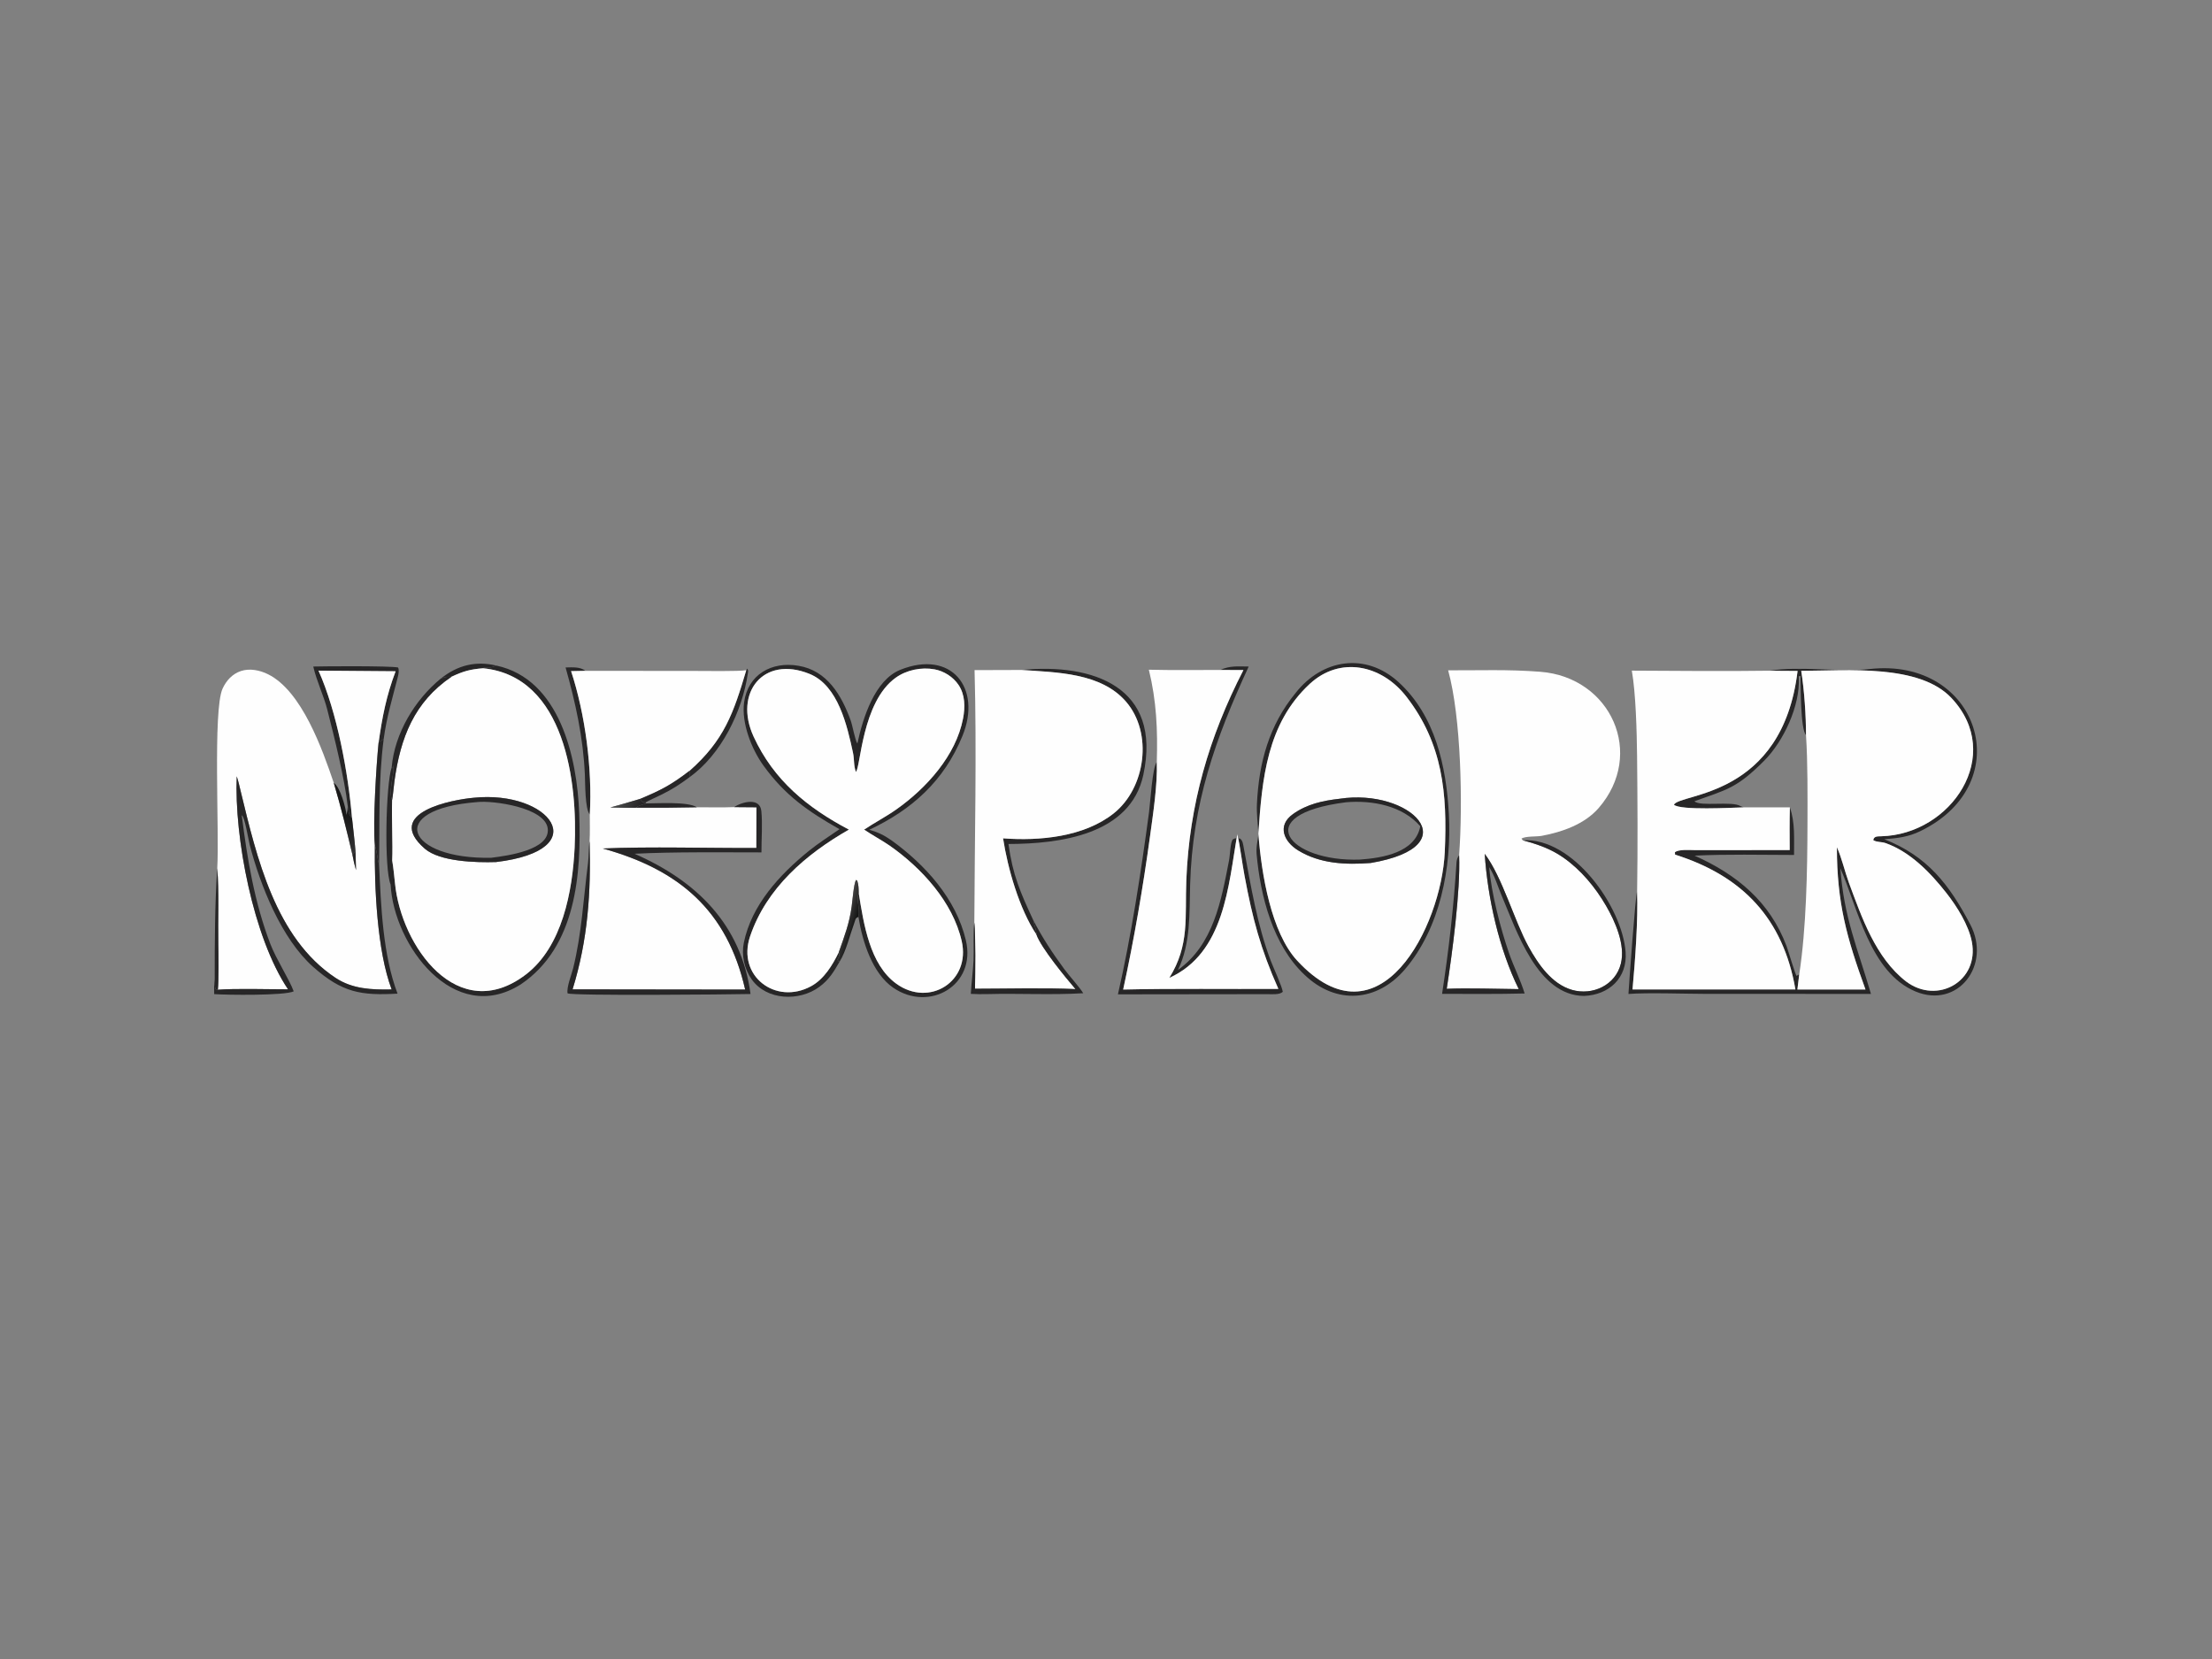 <?xml version="1.0" encoding="utf-8" ?><svg xmlns="http://www.w3.org/2000/svg" xmlns:xlink="http://www.w3.org/1999/xlink" width="1365" height="1024" viewBox="0 0 1365 1024"><rect x="0" y="0" width="1365" height="1024" fill="#808080" stroke="none"/><path fill="#272627" d="M271.935 418.79C282.296 410.547 293.397 407.666 306.324 410.721C303.195 412.118 302.284 411.945 298.98 411.812L298.114 412.373C290.222 412.993 285.821 414.202 278.575 417.632C275.656 417.674 274.683 417.556 271.935 418.79Z"/><path fill="#272627" d="M776.543 514.205C776.157 508.451 775.36 501.872 775.638 496.09C776.863 470.567 783.08 447.601 799.58 427.52C815.948 406.731 842.597 402.365 862.95 420.855C885.674 441.499 892.491 472.846 894.084 502.396C895.851 535.173 888.772 572.501 867.072 598.041C849.775 618.4 824.486 620.111 805.124 601.65C785.477 583.248 777.762 552.962 775.43 526.927C775.234 524.454 775.483 521.985 775.859 519.586L776.574 514.863C778.447 539.381 784.423 575.466 800.486 592.8C851.258 647.589 889.442 571.626 891.547 525.79C893.22 489.367 890.215 458.89 868.004 430.083C852.536 410.021 826.87 404.852 808.309 421.95C781.782 446.484 778.825 480.807 776.543 514.205Z"/><path fill="#272627" d="M529.888 551.015C533.017 570.167 536.653 595.136 553.129 607.045C573.442 621.728 599.131 605.704 593.459 580.753C587.98 556.652 568.708 535.569 548.836 521.717C543.599 518.175 538.048 515.209 533.234 511.948C539.746 507.602 546.747 503.976 553.136 499.469C571.69 486.381 589.908 466.227 594.279 443.436C595.63 436.391 595.624 428.769 591.475 422.614C588.148 417.678 582.48 414.085 576.642 413.028C568.567 411.565 559.433 413.419 552.743 418.209C531.806 433.2 531.106 473.831 528.156 476.316C526.702 472.448 527.231 468.505 526.382 464.573C522.778 447.88 517.248 423.035 499.575 415.856C471 404.25 452.665 427.637 465.03 454.52C477.503 481.639 498.442 498.544 523.852 511.945C497.396 527.055 472.885 548.02 462.843 577.909C454.663 602.253 478.676 620.467 500.52 608.575C508.511 604.224 513.729 595.583 517.618 587.582C518.842 591.425 515.675 591.304 517.377 593.183L518.115 593.399C514.473 599.754 511.576 604.596 505.569 609.019C493.299 618.054 473.145 617.446 463.87 604.37C459.319 597.957 457.428 589.412 459.014 581.709C463.81 558.407 481.04 539.816 498.943 525.231C504.783 520.474 511.764 516.06 518.029 511.683C498.642 500.703 484.478 490.908 471.102 472.399C463.744 462.217 457.465 446.159 459.173 433.462C461.498 416.172 476.254 408.023 492.611 410.826C510.394 413.698 519.369 429.105 525.001 444.745C526.1 447.799 527.636 456.798 529.078 458.82C532.502 442.92 539.801 419.641 555.617 413.308C586.944 400.764 606.028 424.396 593.937 454.094C582.552 482.058 562.567 499.712 536.459 512.039C541.929 513.635 545.295 515.233 550.093 518.548C570.983 533.643 589.981 554.6 596.03 580.268C602.586 608.09 573.487 624.796 551.226 609.525C538.314 600.667 532.225 581.126 529.712 565.739C530.811 560.921 528.307 555.828 529.888 551.015Z"/><path fill="#272627" d="M306.324 410.721C345.393 419.129 356.143 467.417 357.428 501.899C358.808 538.93 355.659 584.362 321.365 607.446C280.017 633.623 242.93 583.034 241.046 545.844C236.957 536.458 238.063 484.162 241.698 473.521L242.493 474.143L242.913 472.137C243.042 479.308 239.601 488.42 241.976 493.663C241.584 505.674 242.491 520.618 242.015 531.01C242.698 534.932 243.312 540.71 243.733 544.92C247.483 583.984 282.64 633.174 324.413 601.42C347.048 584.213 353.305 549.822 354.601 523.043C356.534 483.093 348.803 417.487 298.114 412.373L298.98 411.812C302.284 411.945 303.195 412.118 306.324 410.721Z"/><path fill="#272627" d="M236.769 456.096C235.862 456.677 234.363 457.545 233.631 458.24C235.875 442.435 238.423 429.304 244.13 414.227L196.55 413.846C208.033 439.534 214.89 476.96 217.238 504.949C214.842 502.094 215.44 501.843 214.622 497.678C212.595 480.114 206.289 454.816 201.898 437.649C199.768 429.321 195.339 420.169 193.309 411.313C200.58 411.111 240.64 410.857 245.624 411.892C246.417 413.119 245.927 416.033 245.573 417.429C242.236 430.57 238.561 442.535 236.769 456.096Z"/><path fill="#272627" d="M753.011 413.422C759.015 410.672 763.954 411.269 770.551 411.315C749.859 456.032 735.787 496.042 734.415 546.036C733.927 563.836 734.807 582.167 726.936 598.524C748.847 582.849 753.572 555.891 758.412 531.057C759.132 527.364 759.14 520.019 760.761 517.971C762.619 516.991 762.972 517.196 765.178 517.456C766.912 518.638 767.107 521.033 767.504 523.148C771.928 546.702 775.669 570.407 784.186 592.919C785.617 596.7 791.21 608.896 791.595 612.038C789.673 613.94 785.003 613.494 782.293 613.48L689.866 613.596C698.101 577.577 704.143 537.915 709.059 501.188C709.837 495.373 711.133 473.267 713.847 470.255C714.347 484.093 711.561 502.173 709.667 516.051C705.42 547.171 699.789 579.92 693.095 610.633C724.698 609.901 757.147 610.42 788.861 610.228C777.934 585.664 772.918 566.979 767.981 540.373C766.405 531.881 765.35 522.834 763.533 514.539C758.031 546.639 755.576 588.078 721.565 603.442C734.178 583.204 731.16 566.129 732.063 543.159C733.889 496.658 746.013 454.789 767.298 413.486L753.011 413.422Z"/><path fill="#FEFEFE" d="M776.543 514.205C778.825 480.807 781.782 446.484 808.309 421.95C826.87 404.852 852.536 410.021 868.004 430.083C890.215 458.89 893.22 489.367 891.547 525.79C889.442 571.626 851.258 647.589 800.486 592.8C784.423 575.466 778.447 539.381 776.574 514.863L776.543 514.205ZM826.626 492.916C816.254 494.1 806.579 496.152 797.865 502.376C787.869 509.516 792.281 519.413 801.171 524.83C814.696 533.071 830.485 533.719 845.838 532.539C907.069 522.128 869.94 486.233 826.626 492.916Z"/><path fill="#272627" d="M361.241 413.961L352.414 414.141C361.189 440.85 365.587 474.61 363.954 502.652C360.979 499.299 361.16 483.478 360.924 478.159C359.91 455.237 355.205 433.851 349.013 411.873C353.252 411.828 357.909 411.329 361.241 413.961Z"/><path fill="#272627" d="M630.362 413.429C674.325 409.112 717.178 423.776 705.55 478.102C697.604 515.23 653.928 520.725 622.313 520.815C624.934 539.97 629.647 550.725 637.655 567.916C638.16 570.459 639.717 574.729 639.563 576.697C629.024 560.99 621.85 535.927 618.983 517.33C641.567 519.034 668.942 516.475 687.244 501.935C706.978 486.257 711.626 452.331 694.799 432.922C679.373 415.128 652.078 414.936 630.362 413.429Z"/><path fill="#272627" d="M1092.04 413.888C1111.09 410.822 1135 414.938 1153.71 412.847C1221 405.326 1246.48 483.015 1185.06 512.866C1177.71 516.439 1171.07 517.263 1162.78 517.878C1189.48 528.36 1202.93 545.94 1215.86 570.539C1228.98 595.483 1208.24 622.661 1182.13 611.872C1153.88 600.198 1146.36 560.022 1135.64 535.75C1137.92 566.536 1146.26 584.941 1154.55 613.325L1053.58 613.317C1040.96 613.301 1016.28 612.445 1004.9 613.364C1005.27 607.04 1009.29 551.275 1010.25 550.205C1010.88 567.644 1009.02 593.231 1007.41 610.571L1107.94 610.588C1100.34 566.81 1075.32 540.557 1033.68 527.384L1033.56 525.948C1035.75 523.961 1042.96 524.595 1046.08 524.601C1065.52 524.64 1084.96 524.59 1104.4 524.563C1104.35 515.762 1104.28 507.023 1104.5 498.22C1107.81 507.606 1107.03 517.527 1107.09 527.58C1087.1 527.54 1065.51 527.039 1045.7 528.006C1071.77 539.655 1092.17 556.412 1102.46 583.833C1103.57 586.802 1107.72 601.085 1108.64 602.228L1109.12 601.92C1109.81 601.477 1109.53 601.642 1110.29 601.273L1109.15 610.593L1151.18 610.619C1139.59 578.799 1133.51 556.95 1133.53 522.775C1136.58 529.608 1138.32 537.553 1140.91 544.653C1148.86 566.131 1157.44 591.103 1176.21 605.634C1195.57 620.215 1221.49 605.424 1216.8 581.131C1214.81 570.833 1207.62 559.367 1201.14 551.116C1191.29 538.581 1178.83 525.63 1163.54 520.26C1161.1 519.402 1158.03 519.793 1155.97 518.442C1156.34 515.99 1158.53 516.114 1160.88 516.054C1204.06 514.956 1237.24 465.9 1204.22 430.746C1184.38 409.628 1139.97 413.871 1111.51 413.966C1113.42 425.837 1114.5 441.787 1114.46 453.714C1111 449.595 1111.24 423.689 1111.04 417.136L1109.96 417.332L1110.01 418.217C1110.88 435.472 1100.7 457.312 1088.69 469.394C1071.59 486.603 1065.48 487.255 1045.62 494.439C1048.9 497.95 1069.16 494.105 1074.08 497.475C1074.13 497.51 1075.98 498.191 1076.04 498.213C1068.71 498.418 1036.86 500.18 1032.95 496.59C1036.58 489.298 1099.87 492.495 1109.27 414.018C1103.53 414.034 1097.78 413.949 1092.04 413.888Z"/><path fill="#FEFEFE" d="M278.575 417.632C285.821 414.202 290.222 412.993 298.114 412.373C348.803 417.487 356.534 483.093 354.601 523.043C353.305 549.822 347.048 584.213 324.413 601.42C282.64 633.174 247.483 583.984 243.733 544.92C243.312 540.71 242.698 534.932 242.015 531.01C242.491 520.618 241.584 505.674 241.976 493.663C242.619 490.079 242.901 485.69 243.417 481.962C247.105 455.329 255.523 433.25 278.575 417.632ZM292.375 492.282C279.795 493.349 236.265 501.225 262.138 523.714C271.348 531.72 293.73 532.372 306.092 531.969C367.978 524.494 339.018 487.479 292.375 492.282Z"/><path fill="#272627" d="M460.521 413.571L461.041 412.604C461.862 413.57 461.683 414.182 461.482 415.545C458.022 439.118 445.089 465.608 425.392 479.683L425.527 475.637C446.961 456.717 452.671 439.956 460.521 413.571Z"/><path fill="#FEFEFE" d="M529.888 551.015C529.813 547.961 529.893 546.426 528.999 543.437L528.177 543.012C526.762 546.036 526.102 555.431 525.543 559.507C524.115 569.906 521.059 577.82 517.618 587.582C513.729 595.583 508.511 604.224 500.52 608.575C478.676 620.467 454.663 602.253 462.843 577.909C472.885 548.02 497.396 527.055 523.852 511.945C498.442 498.544 477.503 481.639 465.03 454.52C452.665 427.637 471 404.25 499.575 415.856C517.248 423.035 522.778 447.88 526.382 464.573C527.231 468.505 526.702 472.448 528.156 476.316C531.106 473.831 531.806 433.2 552.743 418.209C559.433 413.419 568.567 411.565 576.642 413.028C582.48 414.085 588.148 417.678 591.475 422.614C595.624 428.769 595.63 436.391 594.279 443.436C589.908 466.227 571.69 486.381 553.136 499.469C546.747 503.976 539.746 507.602 533.234 511.948C538.048 515.209 543.599 518.175 548.836 521.717C568.708 535.569 587.98 556.652 593.459 580.753C599.131 605.704 573.442 621.728 553.129 607.045C536.653 595.136 533.017 570.167 529.888 551.015Z"/><path fill="#FEFEFE" d="M233.631 458.24C232.253 471.508 230.002 507.642 231.311 521.56C230.994 547.497 232.684 586.786 241.688 610.579C229.489 610.815 217.524 610.375 207.028 603.415C169.938 578.819 158.405 529.025 148.563 488.426C147.795 485.26 147.098 482.124 146.088 479.044C144.514 516.547 156.248 578.545 177.748 610.5C166.402 610.525 145.117 609.887 134.434 610.754C135.033 605.704 134.829 588.327 134.714 582.307C134.437 567.802 135.242 549.96 134.065 535.82C135.423 514.03 131.288 438.234 137.341 424.959C139.602 420.001 143.362 415.858 148.644 414.092C154.118 412.262 160.434 413.585 165.48 416.107C186.269 426.494 198.903 462.321 205.957 483.082C210.552 498.554 213.731 511.677 217.487 527.469C218.154 531.065 218.692 533.446 219.696 536.96L219.391 525.556C218.871 518.918 217.944 511.624 217.238 504.949C214.89 476.96 208.033 439.534 196.55 413.846L244.13 414.227C238.423 429.304 235.875 442.435 233.631 458.24Z"/><path fill="#FEFEFE" d="M601.389 413.522L630.362 413.429C652.078 414.936 679.373 415.128 694.799 432.922C711.626 452.331 706.978 486.257 687.244 501.935C668.942 516.475 641.567 519.034 618.983 517.33C621.85 535.927 629.024 560.99 639.563 576.697C642.567 585.112 657.905 603.589 663.681 610.369C644.747 609.485 620.953 610.129 601.666 610.145C601.79 600.986 602.112 577.387 601.246 569.308C601.437 518.444 602.783 463.875 601.389 413.522Z"/><path fill="#FEFEFE" d="M708.943 413.275C723.333 413.637 738.558 413.412 753.011 413.422L767.298 413.486C746.013 454.789 733.889 496.658 732.063 543.159C731.16 566.129 734.178 583.204 721.565 603.442C755.576 588.078 758.031 546.639 763.533 514.539C765.35 522.834 766.405 531.881 767.981 540.373C772.918 566.979 777.934 585.664 788.861 610.228C757.147 610.42 724.698 609.901 693.095 610.633C699.789 579.92 705.42 547.171 709.667 516.051C711.561 502.173 714.347 484.093 713.847 470.255C714.435 450.428 713.682 432.572 708.943 413.275Z"/><path fill="#FEFEFE" d="M893.635 413.65C912.802 413.737 930.644 412.984 950.537 414.545C994.162 417.968 1015.48 465.339 986.458 498.684C977.803 508.629 963.904 513.481 951.281 515.812C948.232 516.374 941.152 515.874 938.898 517.518L939.647 518.534C948.799 520.984 956.896 523.716 964.788 529.245C975.565 536.794 984.494 547.544 991.076 558.922C996.776 568.774 1003.09 583.005 1000.23 594.626C996.956 607.961 982.712 614.519 970.012 610.833C957.515 607.191 949.219 594.995 943.233 584.174C934.353 568.035 927.081 541.246 916.201 526.884C918.019 554.209 925.048 585.7 937.21 610.377C923.666 610.266 905.971 609.603 892.756 610.181C896.09 588.683 901.309 549.875 900.403 527.744C902.745 496.511 901.653 442.616 893.635 413.65Z"/><path fill="#FEFEFE" d="M352.414 414.141L361.241 413.961L429.327 414.025C434.915 414.029 456.166 414.365 460.521 413.571C452.671 439.956 446.961 456.717 425.527 475.637C414.284 484.273 408.164 487.493 395.174 492.929C388.938 494.822 382.901 496.576 376.613 498.287C381.989 498.421 387.122 498.556 392.507 498.443C405.151 498.53 417.371 498.419 430.013 498.157C437.168 498.132 446.004 498.359 453.01 498.057L466.806 498.167L466.762 523.293C436.936 523.431 400.999 522.326 371.95 523.595C418.936 536.565 448.712 561.736 459.841 610.663L353.325 610.526C362.784 580.029 364.732 550.645 363.831 518.986C364.135 514.806 363.937 507.113 363.954 502.652C365.587 474.61 361.189 440.85 352.414 414.141Z"/><path fill="#FEFEFE" d="M1006.98 413.841C1035 413.974 1064.07 414.281 1092.04 413.888C1097.78 413.949 1103.53 414.034 1109.27 414.018C1099.87 492.495 1036.58 489.298 1032.95 496.59C1036.86 500.18 1068.71 498.418 1076.04 498.213L1104.5 498.22C1104.28 507.023 1104.35 515.762 1104.4 524.563C1084.96 524.59 1065.52 524.64 1046.08 524.601C1042.96 524.595 1035.75 523.961 1033.56 525.948L1033.68 527.384C1075.32 540.557 1100.34 566.81 1107.94 610.588L1007.41 610.571C1009.02 593.231 1010.88 567.644 1010.25 550.205C1010.67 522.596 1010.51 494.002 1010.22 466.415C1010.06 451.649 1009.44 427.798 1006.98 413.841Z"/><path fill="#FEFEFE" d="M1114.46 453.714C1114.5 441.787 1113.42 425.837 1111.51 413.966C1139.97 413.871 1184.38 409.628 1204.22 430.746C1237.24 465.9 1204.06 514.956 1160.88 516.054C1158.53 516.114 1156.34 515.99 1155.97 518.442C1158.03 519.793 1161.1 519.402 1163.54 520.26C1178.83 525.63 1191.29 538.581 1201.14 551.116C1207.62 559.367 1214.81 570.833 1216.8 581.131C1221.49 605.424 1195.57 620.215 1176.21 605.634C1157.44 591.103 1148.86 566.131 1140.91 544.653C1138.32 537.553 1136.58 529.608 1133.53 522.775C1133.51 556.95 1139.59 578.799 1151.18 610.619L1109.15 610.593L1110.29 601.273C1114.67 572.659 1115.29 537.642 1115.37 508.696C1115.41 492.058 1115.58 470.072 1114.46 453.714Z"/><path fill="#272627" d="M271.935 418.79C274.683 417.556 275.656 417.674 278.575 417.632C255.523 433.25 247.105 455.329 243.417 481.962C242.901 485.69 242.619 490.079 241.976 493.663C239.601 488.42 243.042 479.308 242.913 472.137L242.493 474.143L241.698 473.521C243.519 452.585 255.894 431.96 271.935 418.79Z"/><path fill="#272627" d="M233.631 458.24C234.363 457.545 235.862 456.677 236.769 456.096C233.381 482.416 234.349 507.38 233.927 533.375C232.805 530.019 232.758 526.124 231.311 521.56C230.002 507.642 232.253 471.508 233.631 458.24Z"/><path fill="#272627" d="M395.174 492.929C408.164 487.493 414.284 484.273 425.527 475.637L425.392 479.683C419.253 484.225 414.918 487.046 407.965 490.477C405.642 491.624 400.127 494.086 398.335 495.168L396.34 494.823L395.174 492.929Z"/><path fill="#272627" d="M231.311 521.56C232.758 526.124 232.805 530.019 233.927 533.375C235.087 558.868 236.209 589.194 245.313 613.163C222.961 614.417 211.236 612.628 193.283 596.694C173.613 579.235 160.619 546.431 154.075 521.269C153.322 518.374 151.01 503.885 149.188 503.059C152.509 529.837 157.131 557.376 166.92 582.749C170.471 591.951 178.619 604.524 181.247 611.75C175.625 614.453 140.028 614.033 132.167 613.458C132.136 610.367 131.995 607.426 132.496 604.373C132.545 606.31 132.308 609.511 133.377 610.889L134.434 610.754C145.117 609.887 166.402 610.525 177.748 610.5C156.248 578.545 144.514 516.547 146.088 479.044C147.098 482.124 147.795 485.26 148.563 488.426C158.405 529.025 169.938 578.819 207.028 603.415C217.524 610.375 229.489 610.815 241.688 610.579C232.684 586.786 230.994 547.497 231.311 521.56Z"/><defs><linearGradient id="gradient_0" gradientUnits="userSpaceOnUse" x1="216.499" y1="504.209" x2="214.783" y2="525.128"><stop offset="0" stop-color="#1A1919"/><stop offset="1" stop-color="#333334"/></linearGradient></defs><path fill="url(#gradient_0)" d="M205.957 483.082C209.903 485.565 213.299 498.196 213.855 502.878C214.309 500.74 214.47 499.85 214.622 497.678C215.44 501.843 214.842 502.094 217.238 504.949C217.944 511.624 218.871 518.918 219.391 525.556L217.487 527.469C213.731 511.677 210.552 498.554 205.957 483.082Z"/><path fill="#272627" d="M306.092 531.969C293.73 532.372 271.348 531.72 262.138 523.714C236.265 501.225 279.795 493.349 292.375 492.282C339.018 487.479 367.978 524.494 306.092 531.969ZM294.516 494.953C237.439 499.38 251.04 530.435 303.161 529.313C312.989 528.084 339.674 524.576 337.993 511.208C336.36 498.218 304.097 493.855 294.516 494.953Z"/><defs><linearGradient id="gradient_1" gradientUnits="userSpaceOnUse" x1="394.449" y1="498.526" x2="383.361" y2="493.474"><stop offset="0" stop-color="#262526"/><stop offset="1" stop-color="#464747"/></linearGradient></defs><path fill="url(#gradient_1)" d="M376.613 498.287C382.901 496.576 388.938 494.822 395.174 492.929L396.34 494.823L398.335 495.168L398.582 495.789C396.81 496.393 393.679 497.202 392.507 498.443C387.122 498.556 381.989 498.421 376.613 498.287Z"/><path fill="#272627" d="M845.838 532.539C830.485 533.719 814.696 533.071 801.171 524.83C792.281 519.413 787.869 509.516 797.865 502.376C806.579 496.152 816.254 494.1 826.626 492.916C869.94 486.233 907.069 522.128 845.838 532.539ZM830.623 495.07C770.562 502.674 795.276 532.034 839.293 530.434C853.251 529.402 873.336 526.159 876.445 509.888C865.42 497.117 846.775 493.699 830.623 495.07Z"/><path fill="#272627" d="M453.01 498.057C457.975 494.709 469.001 491.921 469.825 500.529C470.615 508.782 469.848 517.677 469.881 526.002C446.262 526.003 414.964 525.602 391.575 526.848C429.63 543.532 457.324 570.28 463.152 613.389C450.289 613.686 352.83 614.58 350.24 612.968C349.532 609.275 352.684 601.495 353.681 597.499C358.962 576.33 360.038 554.405 362.833 532.833C363.407 528.402 363.161 522.999 363.831 518.986C364.732 550.645 362.784 580.029 353.325 610.526L459.841 610.663C448.712 561.736 418.936 536.565 371.95 523.595C400.999 522.326 436.936 523.431 466.762 523.293L466.806 498.167L453.01 498.057Z"/><path fill="#272627" d="M392.507 498.443C393.679 497.202 396.81 496.393 398.582 495.789C405.944 495.766 424.652 494.539 430.013 498.157C417.371 498.419 405.151 498.53 392.507 498.443Z"/><path fill="#272627" d="M939.647 518.534C970.602 516.632 1001.16 559.595 1003.15 587.63C1004.28 603.451 992.937 613.978 977.466 614.574C948.794 614.375 935.894 574.429 926.677 552.715C924.068 546.57 922.424 540.507 918.979 535.117C920.193 550.94 925.961 572.979 931.184 588.148C933.976 596.257 938.345 604.798 940.839 613.066C923.956 613.491 906.803 613.321 889.894 613.297C894.051 586.033 897.093 559.438 898.825 531.911C898.911 530.549 899.555 528.816 900.403 527.744C901.309 549.875 896.09 588.683 892.756 610.181C905.971 609.603 923.666 610.266 937.21 610.377C925.048 585.7 918.019 554.209 916.201 526.884C927.081 541.246 934.353 568.035 943.233 584.174C949.219 594.995 957.515 607.191 970.012 610.833C982.712 614.519 996.956 607.961 1000.23 594.626C1003.09 583.005 996.776 568.774 991.076 558.922C984.494 547.544 975.565 536.794 964.788 529.245C956.896 523.716 948.799 520.984 939.647 518.534Z"/><path fill="#272627" d="M217.487 527.469L219.391 525.556L219.696 536.96C218.692 533.446 218.154 531.065 217.487 527.469Z"/><path fill="#272627" d="M134.065 535.82C135.242 549.96 134.437 567.802 134.714 582.307C134.829 588.327 135.033 605.704 134.434 610.754L133.377 610.889C132.308 609.511 132.545 606.31 132.496 604.373C132.483 582.39 132.562 557.717 134.065 535.82Z"/><defs><linearGradient id="gradient_2" gradientUnits="userSpaceOnUse" x1="528.038" y1="569.955" x2="520.846" y2="567.834"><stop offset="0" stop-color="#121312"/><stop offset="1" stop-color="#444243"/></linearGradient></defs><path fill="url(#gradient_2)" d="M517.618 587.582C521.059 577.82 524.115 569.906 525.543 559.507C526.102 555.431 526.762 546.036 528.177 543.012L528.999 543.437C529.893 546.426 529.813 547.961 529.888 551.015C528.307 555.828 530.811 560.921 529.712 565.739C527.561 566.779 528.07 567.149 527.025 569.996C524.454 577.002 522.065 587.097 518.115 593.399L517.377 593.183C515.675 591.304 518.842 591.425 517.618 587.582Z"/><path fill="#272627" d="M637.655 567.916C643.465 578.988 649.252 587.799 656.667 597.908C659.707 602.053 666.192 609.175 668.457 612.911C648.973 614.071 628.705 612.92 609.147 613.447C605.998 613.532 602.205 613.494 599.076 613.306C599.482 606.273 600.393 599.699 600.757 592.551C601.067 586.463 600.411 574.717 601.246 569.308C602.112 577.387 601.79 600.986 601.666 610.145C620.953 610.129 644.747 609.485 663.681 610.369C657.905 603.589 642.567 585.112 639.563 576.697C639.717 574.729 638.16 570.459 637.655 567.916Z"/></svg>